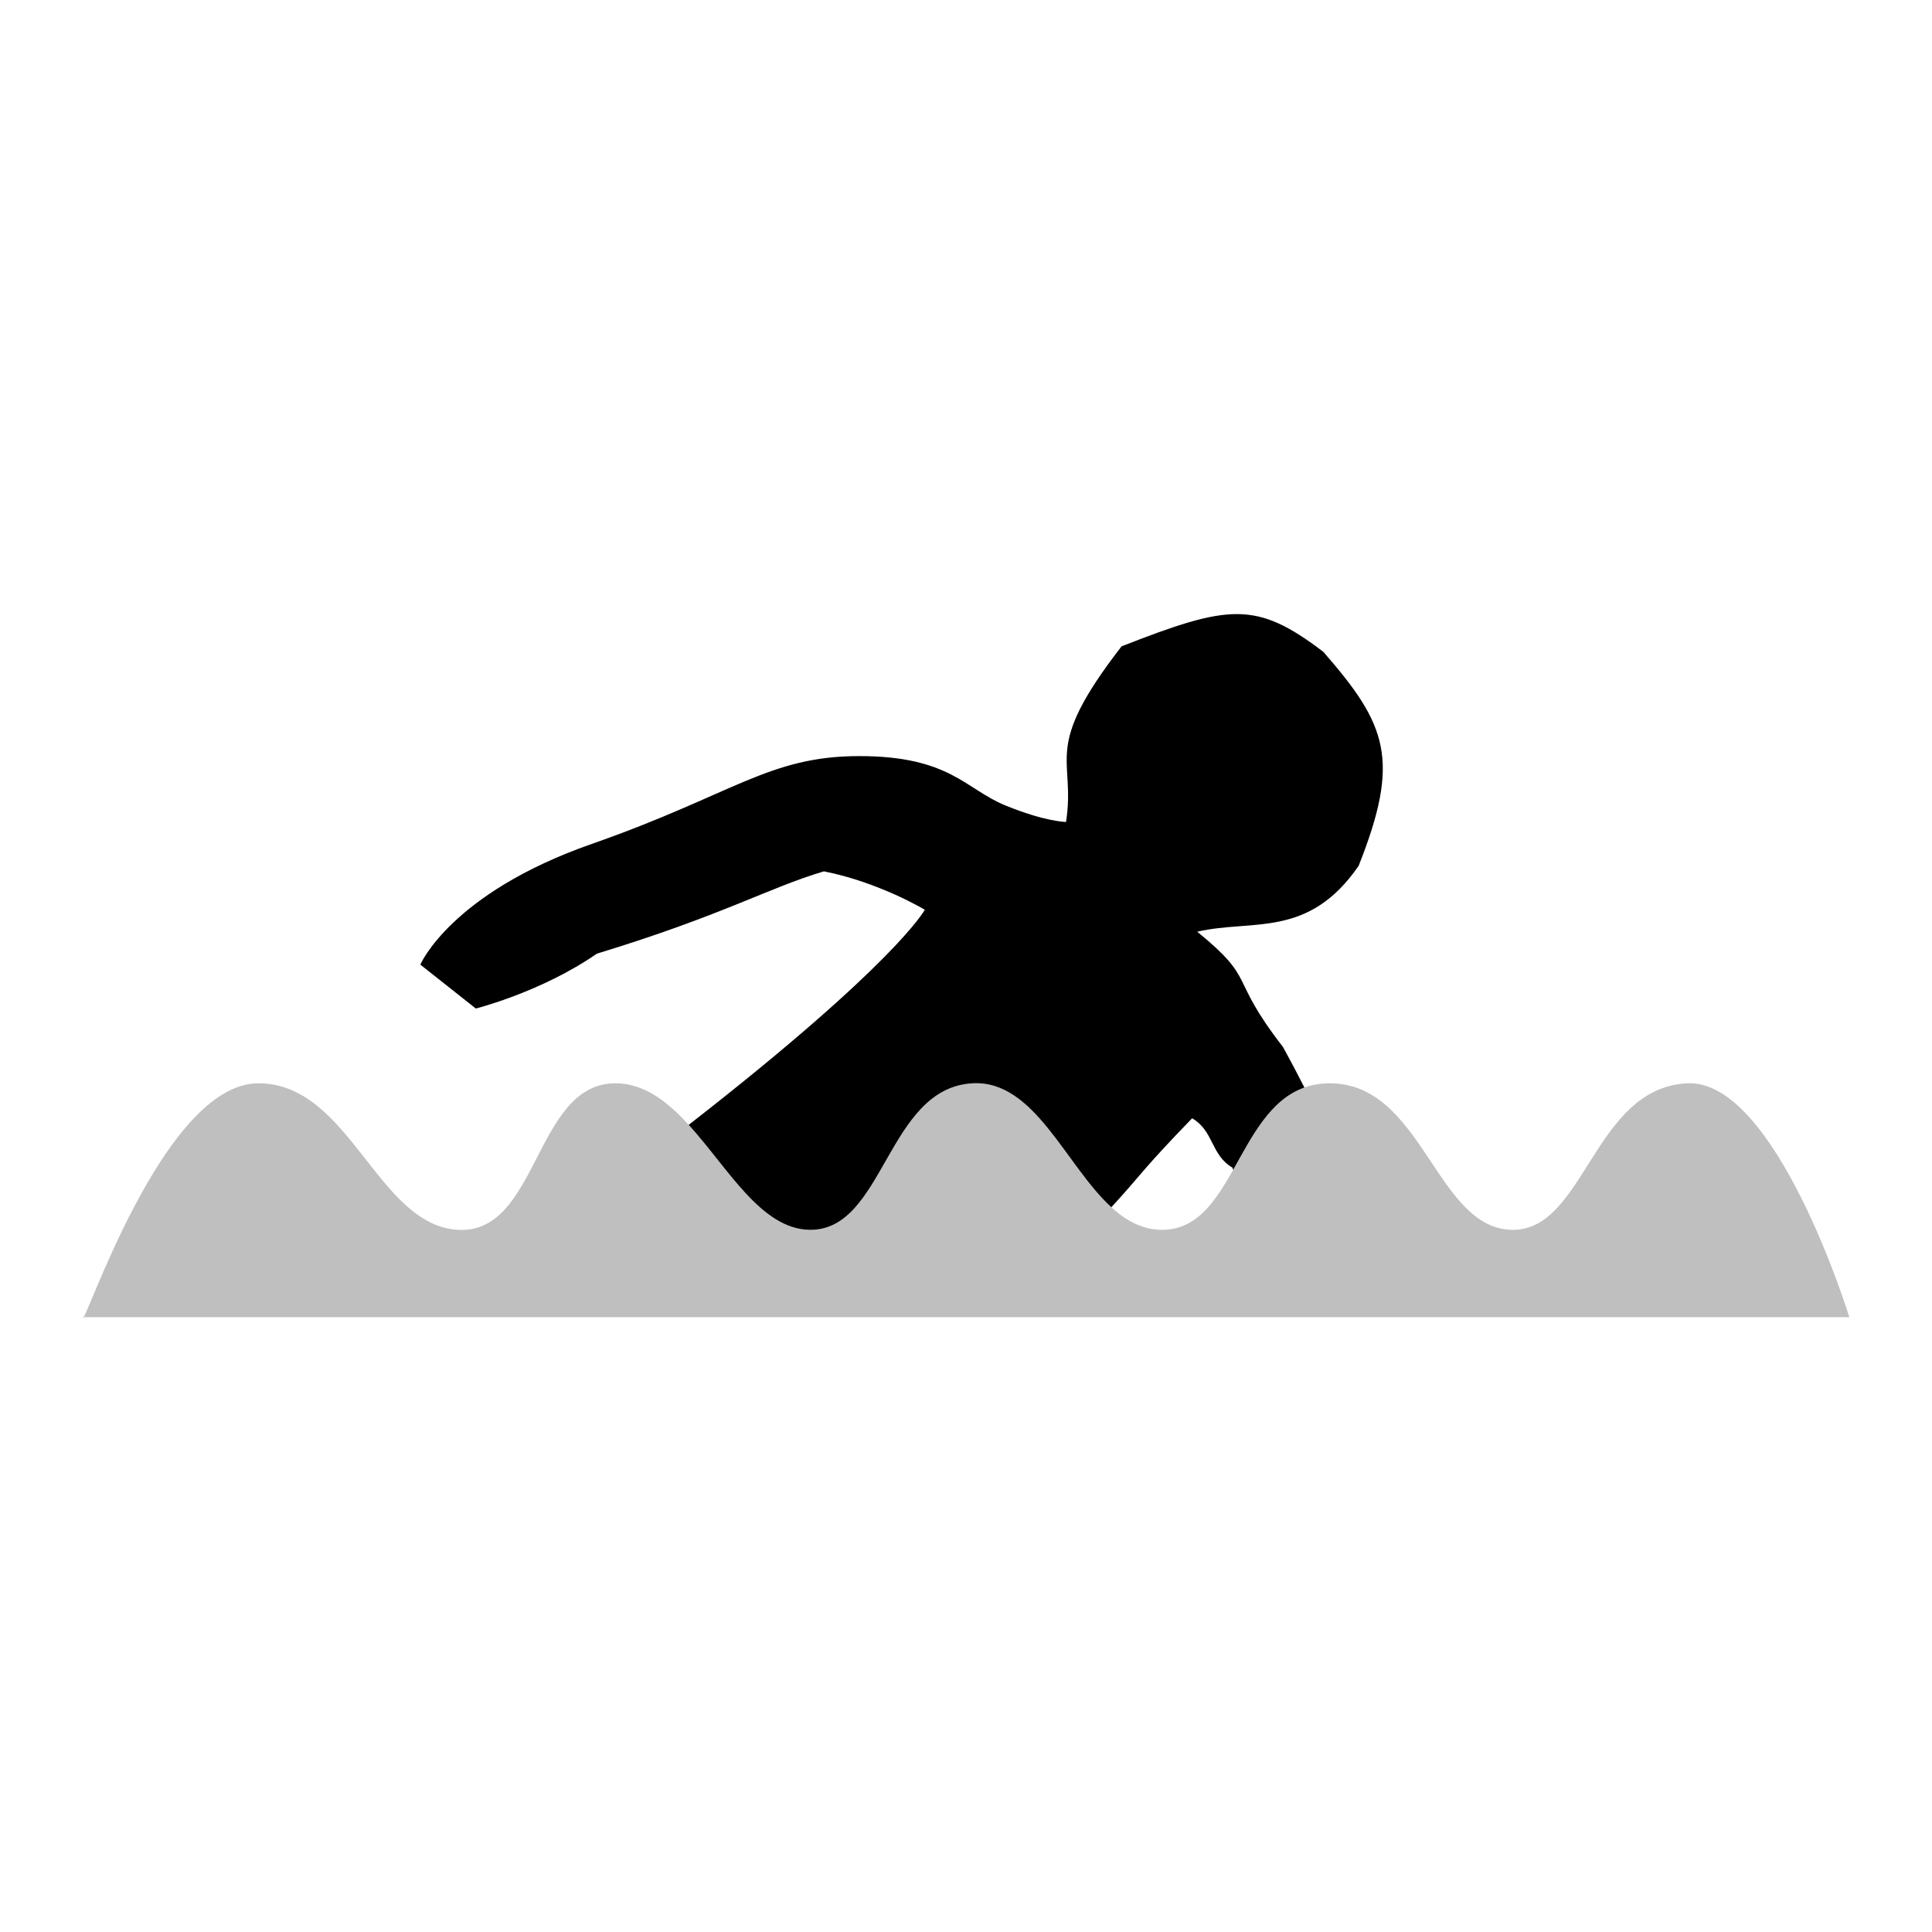 <svg enable-background="new 0 0 579.997 579.997" height="579.997" viewBox="0 0 579.997 579.997" width="579.997" xmlns="http://www.w3.org/2000/svg">
<path d="m24.821 395.411h530.354c0 0-22.014-71.586-48.723-70.197-28.096 1.458-30.599 43.988-52.263 43.988-23.088 0-26.943-43.988-54.96-43.988s-26.764 44.317-50.605 43.988c-23.786-.33-32.161-45.297-56.617-43.988-25.837 1.383-26.471 44.313-48.949 43.988-22.541-.33-33.883-43.918-58.271-43.988-24.355-.075-23.027 45.371-47.294 43.988-24.318-1.389-32.404-43.988-59.929-43.988-28.908-.001-52.743 75.08-52.743 70.197z" fill="rgba(0,0,0,1.0)" opacity=".25"/>
<path d="m179.191 286.292c37.86-11.531 51.489-19.769 68.149-24.71 16.657 3.293 30.289 11.531 30.289 11.531s-8.347 15.882-70.875 64.575c11.796 12.931 21.699 31.3 36.304 31.514 22.479.324 23.112-42.605 48.949-43.988 18.545-.992 27.844 24.619 41.627 37.205 9.062-9.833 8.958-10.936 24.255-26.707 6.563 3.845 5.554 10.986 12.115 14.832.067.229.131.434.197.651 5.621-9.957 11.017-21.035 21.392-24.714-1.975-3.905-4.12-7.977-6.441-12.185-16.655-21.415-7.571-19.77-25.744-34.595 16.66-3.845 33.32 2.195 48.462-19.769 12.62-31.85 8.58-42.285-10.603-64.249-20.19-15.376-28.271-14.277-60.572-1.647-24.232 31.3-13.635 32.948-16.661 52.718 0 0-6.063 0-18.179-4.942-12.112-4.941-16.654-14.827-43.915-14.827-27.26 0-37.86 11.531-80.265 26.358-42.402 14.825-51.489 36.242-51.489 36.242l16.658 13.18c0 0 19.689-4.939 36.347-16.473z" fill="rgba(0,0,0,1.0)" fill-opacity="1" stroke="rgba(35,35,35,1.0)" stroke-opacity="1" stroke-width="0.0"/>
<path d="m24.821 395.411h530.354c0 0-22.014-71.586-48.723-70.197-28.096 1.458-30.599 43.988-52.263 43.988-23.088 0-26.943-43.988-54.96-43.988s-26.764 44.317-50.605 43.988c-23.786-.33-32.161-45.297-56.617-43.988-25.837 1.383-26.471 44.313-48.949 43.988-22.541-.33-33.883-43.918-58.271-43.988-24.355-.075-23.027 45.371-47.294 43.988-24.318-1.389-32.404-43.988-59.929-43.988-28.908-.001-52.743 75.08-52.743 70.197z" fill="none" stroke="rgba(35,35,35,1.0)" stroke-opacity="1" stroke-width="0.0"/>
</svg>

